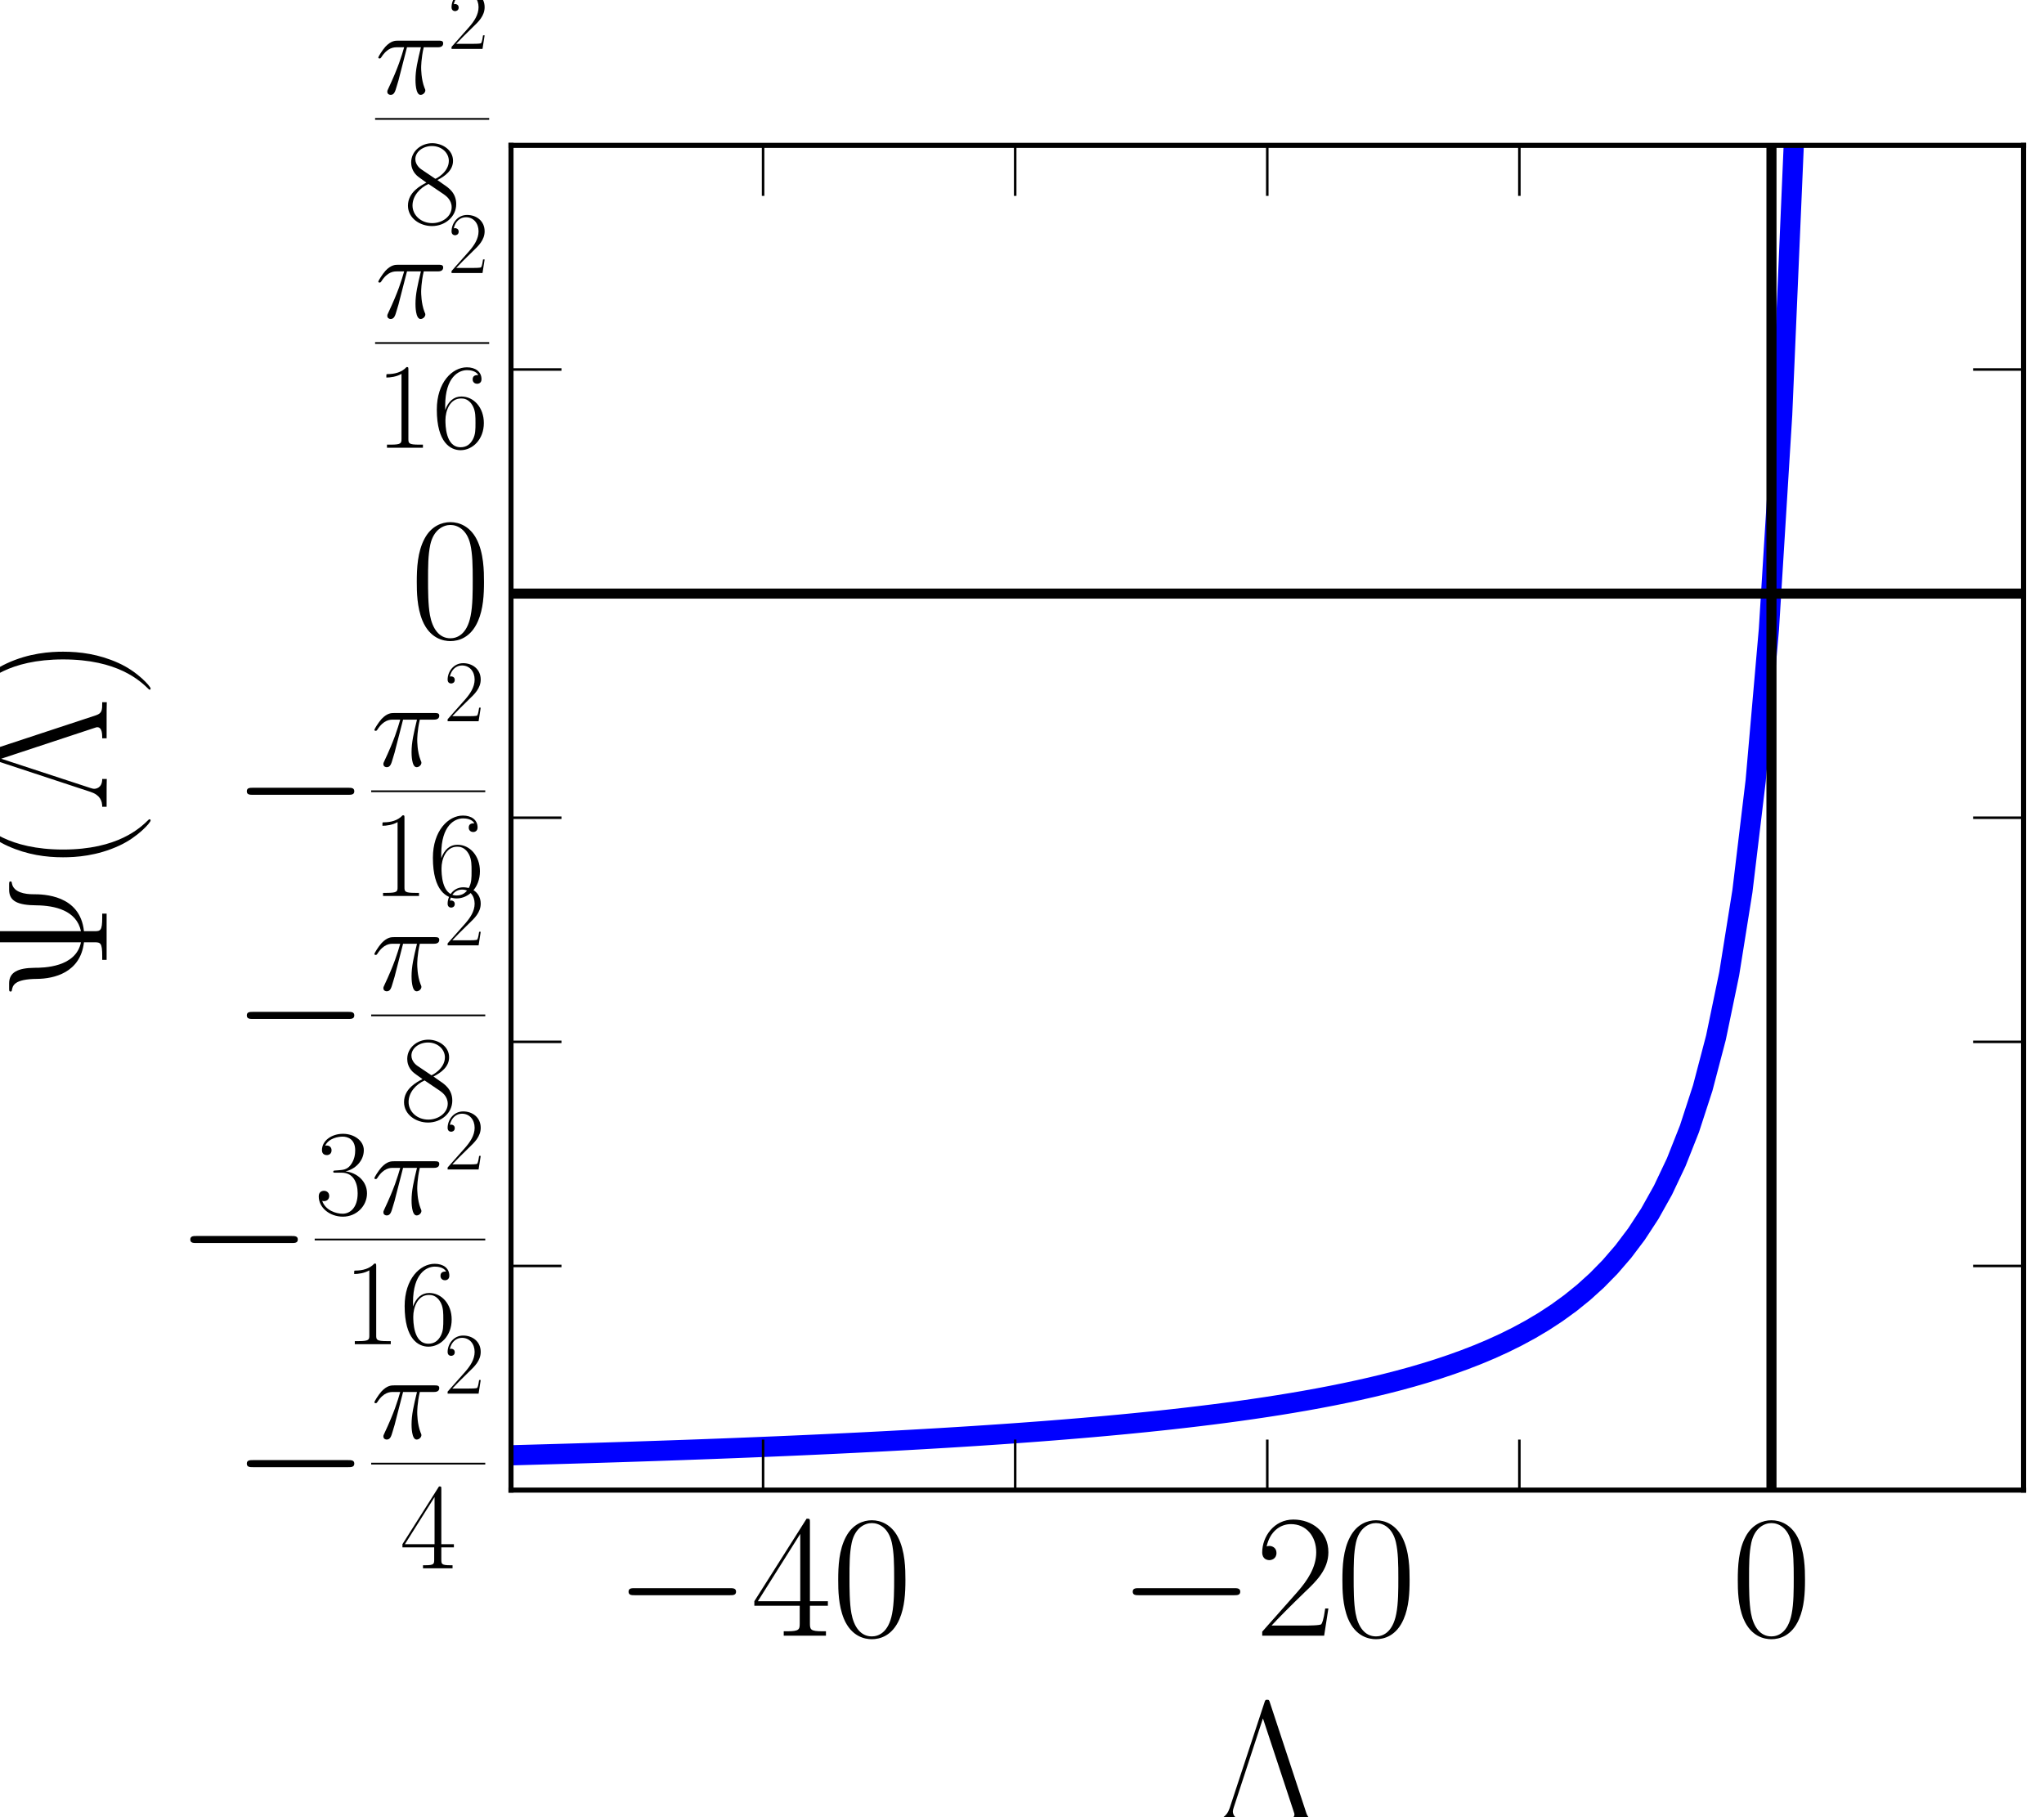 <?xml version="1.0" encoding="utf-8" standalone="no"?>
<!DOCTYPE svg PUBLIC "-//W3C//DTD SVG 1.1//EN"
  "http://www.w3.org/Graphics/SVG/1.1/DTD/svg11.dtd">
<!-- Created with matplotlib (https://matplotlib.org/) -->
<svg height="360pt" version="1.1" viewBox="0 0 405 360" width="405pt" xmlns="http://www.w3.org/2000/svg" xmlns:xlink="http://www.w3.org/1999/xlink">
 <defs>
  <style type="text/css">
*{stroke-linecap:butt;stroke-linejoin:round;}
  </style>
 </defs>
 <g id="figure_1">
  <g id="patch_1">
   <path d="M 0 360 
L 405 360 
L 405 0 
L 0 0 
z
" style="fill:#ffffff;"/>
  </g>
  <g id="axes_1">
   <g id="patch_2">
    <path d="M 101.25 295.2 
L 400.95 295.2 
L 400.95 28.8 
L 101.25 28.8 
z
" style="fill:#ffffff;"/>
   </g>
   <g id="line2d_1">
    <path clip-path="url(#p4136844524)" d="M 101.25 288.306 
L 103.874 288.235 
L 106.497 288.162 
L 109.121 288.088 
L 111.745 288.013 
L 114.368 287.936 
L 116.992 287.857 
L 119.615 287.776 
L 122.239 287.694 
L 124.863 287.61 
L 127.486 287.523 
L 130.11 287.435 
L 132.734 287.345 
L 135.357 287.253 
L 137.981 287.158 
L 140.605 287.062 
L 143.228 286.963 
L 145.852 286.861 
L 148.475 286.757 
L 151.099 286.65 
L 153.723 286.541 
L 156.346 286.429 
L 158.97 286.314 
L 161.594 286.195 
L 164.217 286.074 
L 166.841 285.949 
L 169.465 285.821 
L 172.088 285.689 
L 174.712 285.554 
L 177.335 285.414 
L 179.959 285.271 
L 182.583 285.123 
L 185.206 284.97 
L 187.83 284.813 
L 190.454 284.652 
L 193.077 284.485 
L 195.701 284.312 
L 198.325 284.134 
L 200.948 283.95 
L 203.572 283.76 
L 206.195 283.564 
L 208.819 283.36 
L 211.443 283.149 
L 214.066 282.931 
L 216.69 282.705 
L 219.314 282.47 
L 221.937 282.226 
L 224.561 281.972 
L 227.185 281.709 
L 229.808 281.435 
L 232.432 281.149 
L 235.055 280.851 
L 237.679 280.541 
L 240.303 280.217 
L 242.926 279.878 
L 245.55 279.524 
L 248.174 279.152 
L 250.797 278.763 
L 253.421 278.355 
L 256.045 277.925 
L 258.668 277.474 
L 261.292 276.998 
L 263.915 276.496 
L 266.539 275.965 
L 269.163 275.404 
L 271.786 274.809 
L 274.41 274.178 
L 277.034 273.506 
L 279.657 272.79 
L 282.281 272.025 
L 284.905 271.207 
L 287.528 270.328 
L 290.152 269.384 
L 292.775 268.365 
L 295.399 267.264 
L 298.023 266.068 
L 300.646 264.767 
L 303.27 263.345 
L 305.894 261.785 
L 308.517 260.065 
L 311.141 258.161 
L 313.765 256.042 
L 316.388 253.668 
L 319.012 250.994 
L 321.635 247.958 
L 324.259 244.482 
L 326.883 240.468 
L 329.506 235.783 
L 332.13 230.249 
L 334.754 223.621 
L 337.377 215.559 
L 340.001 205.569 
L 342.625 192.926 
L 345.248 176.527 
L 347.872 154.661 
L 350.495 124.632 
L 353.119 82.217 
L 355.743 21.151 
L 356.404 -1 
" style="fill:none;stroke:#0000ff;stroke-linecap:square;stroke-width:4;"/>
   </g>
   <g id="line2d_2">
    <path clip-path="url(#p4136844524)" d="M 101.25 117.6 
L 400.95 117.6 
" style="fill:none;stroke:#000000;stroke-linecap:square;stroke-width:2;"/>
   </g>
   <g id="line2d_3">
    <path clip-path="url(#p4136844524)" d="M 351 295.2 
L 351 28.8 
" style="fill:none;stroke:#000000;stroke-linecap:square;stroke-width:2;"/>
   </g>
   <g id="patch_3">
    <path d="M 101.25 295.2 
L 101.25 28.8 
" style="fill:none;stroke:#000000;stroke-linecap:square;stroke-linejoin:miter;"/>
   </g>
   <g id="patch_4">
    <path d="M 400.95 295.2 
L 400.95 28.8 
" style="fill:none;stroke:#000000;stroke-linecap:square;stroke-linejoin:miter;"/>
   </g>
   <g id="patch_5">
    <path d="M 101.25 295.2 
L 400.95 295.2 
" style="fill:none;stroke:#000000;stroke-linecap:square;stroke-linejoin:miter;"/>
   </g>
   <g id="patch_6">
    <path d="M 101.25 28.8 
L 400.95 28.8 
" style="fill:none;stroke:#000000;stroke-linecap:square;stroke-linejoin:miter;"/>
   </g>
   <g id="matplotlib.axis_1">
    <g id="xtick_1">
     <g id="line2d_4">
      <defs>
       <path d="M 0 0 
L 0 -10 
" id="m579e7fbbf2" style="stroke:#000000;stroke-width:0.5;"/>
      </defs>
      <g>
       <use style="stroke:#000000;stroke-width:0.5;" x="101.25" xlink:href="#m579e7fbbf2" y="295.2"/>
      </g>
     </g>
     <g id="line2d_5">
      <defs>
       <path d="M 0 0 
L 0 10 
" id="m58b3e97040" style="stroke:#000000;stroke-width:0.5;"/>
      </defs>
      <g>
       <use style="stroke:#000000;stroke-width:0.5;" x="101.25" xlink:href="#m58b3e97040" y="28.8"/>
      </g>
     </g>
    </g>
    <g id="xtick_2">
     <g id="line2d_6">
      <g>
       <use style="stroke:#000000;stroke-width:0.5;" x="151.2" xlink:href="#m579e7fbbf2" y="295.2"/>
      </g>
     </g>
     <g id="line2d_7">
      <g>
       <use style="stroke:#000000;stroke-width:0.5;" x="151.2" xlink:href="#m58b3e97040" y="28.8"/>
      </g>
     </g>
     <g id="text_1">
      <!-- $-40$ -->
      <defs>
       <path d="M 65.906 23 
C 67.594 23 69.406 23 69.406 25 
C 69.406 27 67.594 27 65.906 27 
L 11.797 27 
C 10.094 27 8.297 27 8.297 25 
C 8.297 23 10.094 23 11.797 23 
z
" id="CMSY10-0"/>
       <path d="M 33.594 64.406 
C 33.594 66.5 33.5 66.5 31.703 66.5 
L 2 19.594 
L 2 17 
L 27.797 17 
L 27.797 7.141 
C 27.797 3.5 27.594 2.5 20.594 2.5 
L 18.703 2.5 
L 18.703 0 
C 21.906 0 27.297 0 30.703 0 
C 34.094 0 39.5 0 42.703 0 
L 42.703 2.5 
L 40.797 2.5 
C 33.797 2.5 33.594 3.5 33.594 7.141 
L 33.594 17 
L 43.797 17 
L 43.797 19.594 
L 33.594 19.594 
z
M 28.094 57.859 
L 28.094 19.594 
L 4 19.594 
z
" id="CMR17-52"/>
       <path d="M 42 31.641 
C 42 37.75 41.906 48.125 37.703 56.109 
C 34 63.109 28.094 65.594 22.906 65.594 
C 18.094 65.594 12 63.406 8.203 56.203 
C 4.203 48.719 3.797 39.438 3.797 31.641 
C 3.797 25.953 3.906 17.281 7 9.672 
C 11.297 -0.609 19 -2 22.906 -2 
C 27.5 -2 34.5 -0.109 38.594 9.375 
C 41.594 16.281 42 24.359 42 31.641 
z
M 22.906 -0.406 
C 16.5 -0.406 12.703 5.078 11.297 12.688 
C 10.203 18.562 10.203 27.156 10.203 32.75 
C 10.203 40.438 10.203 46.828 11.5 52.922 
C 13.406 61.391 19 64 22.906 64 
C 27 64 32.297 61.297 34.203 53.125 
C 35.5 47.438 35.594 40.734 35.594 32.75 
C 35.594 26.25 35.594 18.266 34.406 12.375 
C 32.297 1.484 26.406 -0.406 22.906 -0.406 
z
" id="CMR17-48"/>
      </defs>
      <g transform="translate(121.648 324.044)scale(0.35 -0.35)">
       <use transform="scale(0.996)" xlink:href="#CMSY10-0"/>
       <use transform="translate(77.487 0)scale(0.996)" xlink:href="#CMR17-52"/>
       <use transform="translate(123.178 0)scale(0.996)" xlink:href="#CMR17-48"/>
      </g>
     </g>
    </g>
    <g id="xtick_3">
     <g id="line2d_8">
      <g>
       <use style="stroke:#000000;stroke-width:0.5;" x="201.15" xlink:href="#m579e7fbbf2" y="295.2"/>
      </g>
     </g>
     <g id="line2d_9">
      <g>
       <use style="stroke:#000000;stroke-width:0.5;" x="201.15" xlink:href="#m58b3e97040" y="28.8"/>
      </g>
     </g>
    </g>
    <g id="xtick_4">
     <g id="line2d_10">
      <g>
       <use style="stroke:#000000;stroke-width:0.5;" x="251.1" xlink:href="#m579e7fbbf2" y="295.2"/>
      </g>
     </g>
     <g id="line2d_11">
      <g>
       <use style="stroke:#000000;stroke-width:0.5;" x="251.1" xlink:href="#m58b3e97040" y="28.8"/>
      </g>
     </g>
     <g id="text_2">
      <!-- $-20$ -->
      <defs>
       <path d="M 41.703 15.453 
L 39.906 15.453 
C 38.906 8.375 38.094 7.172 37.703 6.562 
C 37.203 5.766 30 5.766 28.594 5.766 
L 9.406 5.766 
C 13 9.672 20 16.75 28.5 24.953 
C 34.594 30.734 41.703 37.531 41.703 47.422 
C 41.703 59.219 32.297 66 21.797 66 
C 10.797 66 4.094 56.312 4.094 47.344 
C 4.094 43.438 7 42.938 8.203 42.938 
C 9.203 42.938 12.203 43.547 12.203 47.031 
C 12.203 50.109 9.594 51 8.203 51 
C 7.594 51 7 50.906 6.594 50.703 
C 8.5 59.219 14.297 63.406 20.406 63.406 
C 29.094 63.406 34.797 56.516 34.797 47.422 
C 34.797 38.734 29.703 31.25 24 24.75 
L 4.094 2.281 
L 4.094 0 
L 39.297 0 
z
" id="CMR17-50"/>
      </defs>
      <g transform="translate(221.548 324.044)scale(0.35 -0.35)">
       <use transform="scale(0.996)" xlink:href="#CMSY10-0"/>
       <use transform="translate(77.487 0)scale(0.996)" xlink:href="#CMR17-50"/>
       <use transform="translate(123.178 0)scale(0.996)" xlink:href="#CMR17-48"/>
      </g>
     </g>
    </g>
    <g id="xtick_5">
     <g id="line2d_12">
      <g>
       <use style="stroke:#000000;stroke-width:0.5;" x="301.05" xlink:href="#m579e7fbbf2" y="295.2"/>
      </g>
     </g>
     <g id="line2d_13">
      <g>
       <use style="stroke:#000000;stroke-width:0.5;" x="301.05" xlink:href="#m58b3e97040" y="28.8"/>
      </g>
     </g>
    </g>
    <g id="xtick_6">
     <g id="line2d_14">
      <g>
       <use style="stroke:#000000;stroke-width:0.5;" x="351" xlink:href="#m579e7fbbf2" y="295.2"/>
      </g>
     </g>
     <g id="line2d_15">
      <g>
       <use style="stroke:#000000;stroke-width:0.5;" x="351" xlink:href="#m58b3e97040" y="28.8"/>
      </g>
     </g>
     <g id="text_3">
      <!-- $0$ -->
      <g transform="translate(343.004 324.044)scale(0.35 -0.35)">
       <use transform="scale(0.996)" xlink:href="#CMR17-48"/>
      </g>
     </g>
    </g>
    <g id="xtick_7">
     <g id="line2d_16">
      <g>
       <use style="stroke:#000000;stroke-width:0.5;" x="400.95" xlink:href="#m579e7fbbf2" y="295.2"/>
      </g>
     </g>
     <g id="line2d_17">
      <g>
       <use style="stroke:#000000;stroke-width:0.5;" x="400.95" xlink:href="#m58b3e97040" y="28.8"/>
      </g>
     </g>
    </g>
    <g id="text_4">
     <!-- $\Lambda$ -->
     <defs>
      <path d="M 33.594 68.797 
C 33.094 70.391 33 70.5 32 70.5 
C 31 70.5 30.906 70.391 30.406 68.797 
L 10.703 9 
C 8.906 3.703 5.594 2.5 2.297 2.5 
L 2.297 0 
C 4 0 7.5 0 9.297 0 
C 11.797 0 15.703 0 18.094 -0.094 
L 18.094 2.5 
C 12.797 2.5 12.5 6.312 12.5 7.016 
C 12.5 7.719 12.703 8.312 13 9.312 
L 29.594 59.922 
L 47 7.203 
C 47.5 5.812 47.5 5.609 47.5 5.312 
C 47.5 2.5 43.297 2.5 41.203 2.5 
L 41.203 0 
C 44.094 0 49.203 0 52.297 0 
C 54.797 0 59.406 0 61.703 -0.094 
L 61.703 2.5 
C 57.297 2.5 55.5 2.5 54.297 6 
z
" id="CMR17-3"/>
     </defs>
     <g transform="translate(239.923 361.315)scale(0.35 -0.35)">
      <use transform="scale(0.996)" xlink:href="#CMR17-3"/>
     </g>
    </g>
   </g>
   <g id="matplotlib.axis_2">
    <g id="ytick_1">
     <g id="line2d_18">
      <defs>
       <path d="M 0 0 
L 10 0 
" id="m20ce782053" style="stroke:#000000;stroke-width:0.5;"/>
      </defs>
      <g>
       <use style="stroke:#000000;stroke-width:0.5;" x="101.25" xlink:href="#m20ce782053" y="295.2"/>
      </g>
     </g>
     <g id="line2d_19">
      <defs>
       <path d="M 0 0 
L -10 0 
" id="m9102f54352" style="stroke:#000000;stroke-width:0.5;"/>
      </defs>
      <g>
       <use style="stroke:#000000;stroke-width:0.5;" x="400.95" xlink:href="#m9102f54352" y="295.2"/>
      </g>
     </g>
     <g id="text_5">
      <!-- $-\frac{\pi^2}{4}$ -->
      <defs>
       <path d="M 25.906 37.625 
L 37.203 37.625 
C 34.5 26.438 32.797 19.156 32.797 11.188 
C 32.797 9.781 32.797 -1 36.906 -1 
C 39 -1 40.797 0.891 40.797 2.594 
C 40.797 3.078 40.797 3.281 40.094 4.781 
C 37.406 11.672 37.406 20.25 37.406 20.953 
C 37.406 21.547 37.406 28.625 39.5 37.625 
L 50.703 37.625 
C 52 37.625 55.297 37.625 55.297 40.812 
C 55.297 43 53.406 43 51.594 43 
L 18.703 43 
C 16.406 43 13 43 8.406 38.125 
C 5.797 35.219 2.594 29.938 2.594 29.344 
C 2.594 28.75 3.094 28.547 3.703 28.547 
C 4.406 28.547 4.5 28.844 5 29.438 
C 10.203 37.625 15.406 37.625 17.906 37.625 
L 23.594 37.625 
C 21.406 30.141 18.906 21.453 10.703 4 
C 9.906 2.406 9.906 2.188 9.906 1.594 
C 9.906 -0.5 11.703 -1 12.594 -1 
C 15.5 -1 16.297 1.594 17.5 5.781 
C 19.094 10.875 19.094 11.078 20.094 15.062 
z
" id="CMMI12-25"/>
      </defs>
      <g transform="translate(46.007 310.698)scale(0.35 -0.35)">
       <use transform="translate(0 34.355)scale(0.996)" xlink:href="#CMSY10-0"/>
       <use transform="translate(78.683 73.581)scale(0.697)" xlink:href="#CMMI12-25"/>
       <use transform="translate(119.92 98.889)scale(0.498)" xlink:href="#CMR17-50"/>
       <use transform="translate(94.982 0)scale(0.697)" xlink:href="#CMR17-52"/>
       <path d="M 78.683 58.766 
L 143.264 58.766 
L 143.264 59.758 
L 78.683 59.758 
L 78.683 58.766 
z
"/>
      </g>
     </g>
    </g>
    <g id="ytick_2">
     <g id="line2d_20">
      <g>
       <use style="stroke:#000000;stroke-width:0.5;" x="101.25" xlink:href="#m20ce782053" y="250.8"/>
      </g>
     </g>
     <g id="line2d_21">
      <g>
       <use style="stroke:#000000;stroke-width:0.5;" x="400.95" xlink:href="#m9102f54352" y="250.8"/>
      </g>
     </g>
     <g id="text_6">
      <!-- $-\frac{3 \pi^2}{16}$ -->
      <defs>
       <path d="M 22.094 33.703 
C 31 33.703 34.906 25.969 34.906 17.031 
C 34.906 5 28.5 0.391 22.703 0.391 
C 17.406 0.391 8.797 3.031 6.094 10.828 
C 6.594 10.625 7.094 10.625 7.594 10.625 
C 10 10.625 11.797 12.219 11.797 14.812 
C 11.797 17.703 9.594 19 7.594 19 
C 5.906 19 3.297 18.203 3.297 14.469 
C 3.297 5.234 12.297 -2 22.906 -2 
C 34 -2 42.5 6.719 42.5 16.953 
C 42.5 26.672 34.5 33.703 25 34.797 
C 32.594 36.375 39.906 43.062 39.906 52.016 
C 39.906 59.688 32 65.297 23 65.297 
C 13.906 65.297 5.906 59.828 5.906 52.016 
C 5.906 48.594 8.5 48 9.797 48 
C 11.906 48 13.703 49.297 13.703 51.891 
C 13.703 54.469 11.906 55.766 9.797 55.766 
C 9.406 55.766 8.906 55.766 8.5 55.578 
C 11.406 61.859 19.297 63 22.797 63 
C 26.297 63 32.906 61.328 32.906 51.875 
C 32.906 49.109 32.5 44.188 29.094 39.844 
C 26.094 36 22.703 36 19.406 35.688 
C 18.906 35.688 16.594 35.453 16.203 35.453 
C 15.5 35.359 15.094 35.266 15.094 34.5 
C 15.094 33.797 15.203 33.703 17.203 33.703 
z
" id="CMR17-51"/>
       <path d="M 26.594 63.406 
C 26.594 65.5 26.5 65.5 25.094 65.5 
C 21.203 61.188 15.297 59.797 9.703 59.797 
C 9.406 59.797 8.906 59.797 8.797 59.5 
C 8.703 59.297 8.703 59.094 8.703 57 
C 11.797 57 17 57.594 21 59.984 
L 21 7.203 
C 21 3.688 20.797 2.5 12.203 2.5 
L 9.203 2.5 
L 9.203 0 
C 14 0 19 0 23.797 0 
C 28.594 0 33.594 0 38.406 0 
L 38.406 2.5 
L 35.406 2.5 
C 26.797 2.5 26.594 3.594 26.594 7.156 
z
" id="CMR17-49"/>
       <path d="M 10.594 34 
C 10.594 57.656 21.797 63 28.297 63 
C 30.406 63 35.5 62.641 37.5 59 
C 35.906 59 32.906 59 32.906 55.516 
C 32.906 52.828 35.094 51.922 36.5 51.922 
C 37.406 51.922 40.094 52.312 40.094 55.625 
C 40.094 61.781 35.094 65.297 28.203 65.297 
C 16.297 65.297 3.797 52.969 3.797 31 
C 3.797 3.953 15.094 -2 23.094 -2 
C 32.797 -2 42 6.672 42 20.047 
C 42 32.516 33.906 41.594 23.703 41.594 
C 17.594 41.594 13.094 37.609 10.594 30.625 
z
M 23.094 0.391 
C 10.797 0.391 10.797 18.75 10.797 22.438 
C 10.797 29.625 14.203 40 23.5 40 
C 25.203 40 30.094 40 33.406 33.125 
C 35.203 29.219 35.203 25.141 35.203 20.141 
C 35.203 14.75 35.203 10.781 33.094 6.781 
C 30.906 2.672 27.703 0.391 23.094 0.391 
z
" id="CMR17-54"/>
      </defs>
      <g transform="translate(34.813 266.298)scale(0.35 -0.35)">
       <use transform="translate(0 34.355)scale(0.996)" xlink:href="#CMSY10-0"/>
       <use transform="translate(78.683 73.581)scale(0.697)" xlink:href="#CMR17-51"/>
       <use transform="translate(110.666 73.581)scale(0.697)" xlink:href="#CMMI12-25"/>
       <use transform="translate(151.903 98.889)scale(0.498)" xlink:href="#CMR17-50"/>
       <use transform="translate(94.982 0)scale(0.697)" xlink:href="#CMR17-49"/>
       <use transform="translate(126.965 0)scale(0.697)" xlink:href="#CMR17-54"/>
       <path d="M 78.683 58.766 
L 175.247 58.766 
L 175.247 59.758 
L 78.683 59.758 
L 78.683 58.766 
z
"/>
      </g>
     </g>
    </g>
    <g id="ytick_3">
     <g id="line2d_22">
      <g>
       <use style="stroke:#000000;stroke-width:0.5;" x="101.25" xlink:href="#m20ce782053" y="206.4"/>
      </g>
     </g>
     <g id="line2d_23">
      <g>
       <use style="stroke:#000000;stroke-width:0.5;" x="400.95" xlink:href="#m9102f54352" y="206.4"/>
      </g>
     </g>
     <g id="text_7">
      <!-- $-\frac{\pi^2}{8}$ -->
      <defs>
       <path d="M 27.203 35.375 
C 33.5 38.547 39.906 43.328 39.906 50.984 
C 39.906 60.016 31.094 65.297 23 65.297 
C 13.906 65.297 5.906 58.734 5.906 49.688 
C 5.906 47.203 6.5 42.922 10.406 39.141 
C 11.406 38.156 15.594 35.172 18.297 33.281 
C 13.797 30.984 3.297 25.531 3.297 14.594 
C 3.297 4.359 13.094 -2 22.797 -2 
C 33.5 -2 42.5 5.656 42.5 15.781 
C 42.5 24.844 36.406 29.016 32.406 31.703 
z
M 14.094 44.094 
C 13.297 44.594 9.297 47.672 9.297 52.359 
C 9.297 58.422 15.594 63 22.797 63 
C 30.703 63 36.5 57.438 36.5 50.969 
C 36.5 41.703 26.094 36.422 25.594 36.422 
C 25.5 36.422 25.406 36.422 24.594 37.031 
z
M 32.5 23.734 
C 34 22.641 38.797 19.375 38.797 13.297 
C 38.797 5.953 31.406 0.391 23 0.391 
C 13.906 0.391 7 6.844 7 14.688 
C 7 22.547 13.094 29.094 20 32.188 
z
" id="CMR17-56"/>
      </defs>
      <g transform="translate(46.007 221.898)scale(0.35 -0.35)">
       <use transform="translate(0 34.355)scale(0.996)" xlink:href="#CMSY10-0"/>
       <use transform="translate(78.683 73.581)scale(0.697)" xlink:href="#CMMI12-25"/>
       <use transform="translate(119.92 98.889)scale(0.498)" xlink:href="#CMR17-50"/>
       <use transform="translate(94.982 0)scale(0.697)" xlink:href="#CMR17-56"/>
       <path d="M 78.683 58.766 
L 143.264 58.766 
L 143.264 59.758 
L 78.683 59.758 
L 78.683 58.766 
z
"/>
      </g>
     </g>
    </g>
    <g id="ytick_4">
     <g id="line2d_24">
      <g>
       <use style="stroke:#000000;stroke-width:0.5;" x="101.25" xlink:href="#m20ce782053" y="162"/>
      </g>
     </g>
     <g id="line2d_25">
      <g>
       <use style="stroke:#000000;stroke-width:0.5;" x="400.95" xlink:href="#m9102f54352" y="162"/>
      </g>
     </g>
     <g id="text_8">
      <!-- $-\frac{\pi^2}{16}$ -->
      <g transform="translate(46.007 177.498)scale(0.35 -0.35)">
       <use transform="translate(0 34.355)scale(0.996)" xlink:href="#CMSY10-0"/>
       <use transform="translate(78.683 73.581)scale(0.697)" xlink:href="#CMMI12-25"/>
       <use transform="translate(119.92 98.889)scale(0.498)" xlink:href="#CMR17-50"/>
       <use transform="translate(78.99 0)scale(0.697)" xlink:href="#CMR17-49"/>
       <use transform="translate(110.973 0)scale(0.697)" xlink:href="#CMR17-54"/>
       <path d="M 78.683 58.766 
L 143.264 58.766 
L 143.264 59.758 
L 78.683 59.758 
L 78.683 58.766 
z
"/>
      </g>
     </g>
    </g>
    <g id="ytick_5">
     <g id="line2d_26">
      <g>
       <use style="stroke:#000000;stroke-width:0.5;" x="101.25" xlink:href="#m20ce782053" y="117.6"/>
      </g>
     </g>
     <g id="line2d_27">
      <g>
       <use style="stroke:#000000;stroke-width:0.5;" x="400.95" xlink:href="#m9102f54352" y="117.6"/>
      </g>
     </g>
     <g id="text_9">
      <!-- $0$ -->
      <g transform="translate(81.258 126.309)scale(0.35 -0.35)">
       <use transform="scale(0.996)" xlink:href="#CMR17-48"/>
      </g>
     </g>
    </g>
    <g id="ytick_6">
     <g id="line2d_28">
      <g>
       <use style="stroke:#000000;stroke-width:0.5;" x="101.25" xlink:href="#m20ce782053" y="73.2"/>
      </g>
     </g>
     <g id="line2d_29">
      <g>
       <use style="stroke:#000000;stroke-width:0.5;" x="400.95" xlink:href="#m9102f54352" y="73.2"/>
      </g>
     </g>
     <g id="text_10">
      <!-- $\frac{\pi^2}{16}$ -->
      <g transform="translate(74.323 88.698)scale(0.35 -0.35)">
       <use transform="translate(0 73.581)scale(0.697)" xlink:href="#CMMI12-25"/>
       <use transform="translate(41.237 98.889)scale(0.498)" xlink:href="#CMR17-50"/>
       <use transform="translate(0.307 0)scale(0.697)" xlink:href="#CMR17-49"/>
       <use transform="translate(32.29 0)scale(0.697)" xlink:href="#CMR17-54"/>
       <path d="M 0 58.766 
L 64.581 58.766 
L 64.581 59.758 
L 0 59.758 
L 0 58.766 
z
"/>
      </g>
     </g>
    </g>
    <g id="ytick_7">
     <g id="line2d_30">
      <g>
       <use style="stroke:#000000;stroke-width:0.5;" x="101.25" xlink:href="#m20ce782053" y="28.8"/>
      </g>
     </g>
     <g id="line2d_31">
      <g>
       <use style="stroke:#000000;stroke-width:0.5;" x="400.95" xlink:href="#m9102f54352" y="28.8"/>
      </g>
     </g>
     <g id="text_11">
      <!-- $\frac{\pi^2}{8}$ -->
      <g transform="translate(74.323 44.298)scale(0.35 -0.35)">
       <use transform="translate(0 73.581)scale(0.697)" xlink:href="#CMMI12-25"/>
       <use transform="translate(41.237 98.889)scale(0.498)" xlink:href="#CMR17-50"/>
       <use transform="translate(16.299 0)scale(0.697)" xlink:href="#CMR17-56"/>
       <path d="M 0 58.766 
L 64.581 58.766 
L 64.581 59.758 
L 0 59.758 
L 0 58.766 
z
"/>
      </g>
     </g>
    </g>
    <g id="text_12">
     <!-- $\Psi(\Lambda)$ -->
     <defs>
      <path d="M 39 60.891 
C 39 64.5 39.203 65.5 46.797 65.5 
L 49 65.5 
L 49 68 
C 44.906 68 40.094 68 35.906 68 
C 31.703 68 26.797 68 22.703 68 
L 22.703 65.5 
L 24.906 65.5 
C 32.5 65.5 32.703 64.5 32.703 60.891 
L 32.703 14.578 
C 18.406 17.469 18.203 35.844 18.203 41.031 
C 18.094 50.516 15.594 55.406 9.406 55.406 
L 6.797 55.406 
C 5.203 55.406 4.703 55.406 4.703 54.609 
C 4.703 54.516 4.703 53.906 5.203 53.906 
C 8 53.406 11.797 52.812 11.906 39.422 
C 12 30.141 15.297 14.875 32.703 12.875 
L 32.703 7.094 
C 32.703 3.5 32.5 2.5 24.906 2.5 
L 22.703 2.5 
L 22.703 0 
C 26.797 0 31.703 0 35.906 0 
C 40.094 0 44.906 0 49 0 
L 49 2.5 
L 46.797 2.5 
C 39.203 2.5 39 3.5 39 7.094 
L 39 12.875 
C 59.797 15.078 60 36.047 60 41.734 
C 60 46.328 61 52.812 66.094 53.812 
C 67.094 54.016 67.297 54.016 67.297 54.609 
C 67.297 55.406 66.797 55.406 65.094 55.406 
L 62.5 55.406 
C 55.906 55.406 53.797 50.234 53.703 39.938 
C 53.594 29.359 50.797 17.078 39 14.578 
z
" id="CMR17-9"/>
      <path d="M 30.594 -24.391 
C 30.594 -24.297 30.594 -24.094 30.297 -23.797 
C 25.703 -19.125 13.406 -6.359 13.406 24.703 
C 13.406 55.766 25.5 68.422 30.406 73.391 
C 30.406 73.5 30.594 73.703 30.594 74 
C 30.594 74.297 30.297 74.5 29.906 74.5 
C 28.797 74.5 20.297 67.125 15.406 56.156 
C 10.406 45.109 9 34.359 9 24.812 
C 9 17.625 9.703 5.484 15.703 -7.359 
C 20.5 -17.734 28.703 -25 29.906 -25 
C 30.406 -25 30.594 -24.797 30.594 -24.391 
z
" id="CMR17-40"/>
      <path d="M 26.297 24.703 
C 26.297 31.875 25.594 44.016 19.594 56.859 
C 14.797 67.234 6.594 74.5 5.406 74.5 
C 5.094 74.5 4.703 74.391 4.703 73.891 
C 4.703 73.703 4.797 73.594 4.906 73.391 
C 9.703 68.406 21.906 55.75 21.906 24.75 
C 21.906 -6.359 9.797 -19.016 4.906 -24.016 
C 4.797 -24.203 4.703 -24.312 4.703 -24.5 
C 4.703 -25 5.094 -25 5.406 -25 
C 6.5 -25 15 -17.625 19.906 -6.656 
C 24.906 4.391 26.297 15.141 26.297 24.703 
z
" id="CMR17-41"/>
     </defs>
     <g transform="translate(21.125 198.075)rotate(-90)scale(0.35 -0.35)">
      <use transform="scale(0.996)" xlink:href="#CMR17-9"/>
      <use transform="translate(71.715 0)scale(0.996)" xlink:href="#CMR17-40"/>
      <use transform="translate(106.996 0)scale(0.996)" xlink:href="#CMR17-3"/>
      <use transform="translate(170.863 0)scale(0.996)" xlink:href="#CMR17-41"/>
     </g>
    </g>
   </g>
  </g>
 </g>
 <defs>
  <clipPath id="p4136844524">
   <rect height="266.4" width="299.7" x="101.25" y="28.8"/>
  </clipPath>
 </defs>
</svg>
